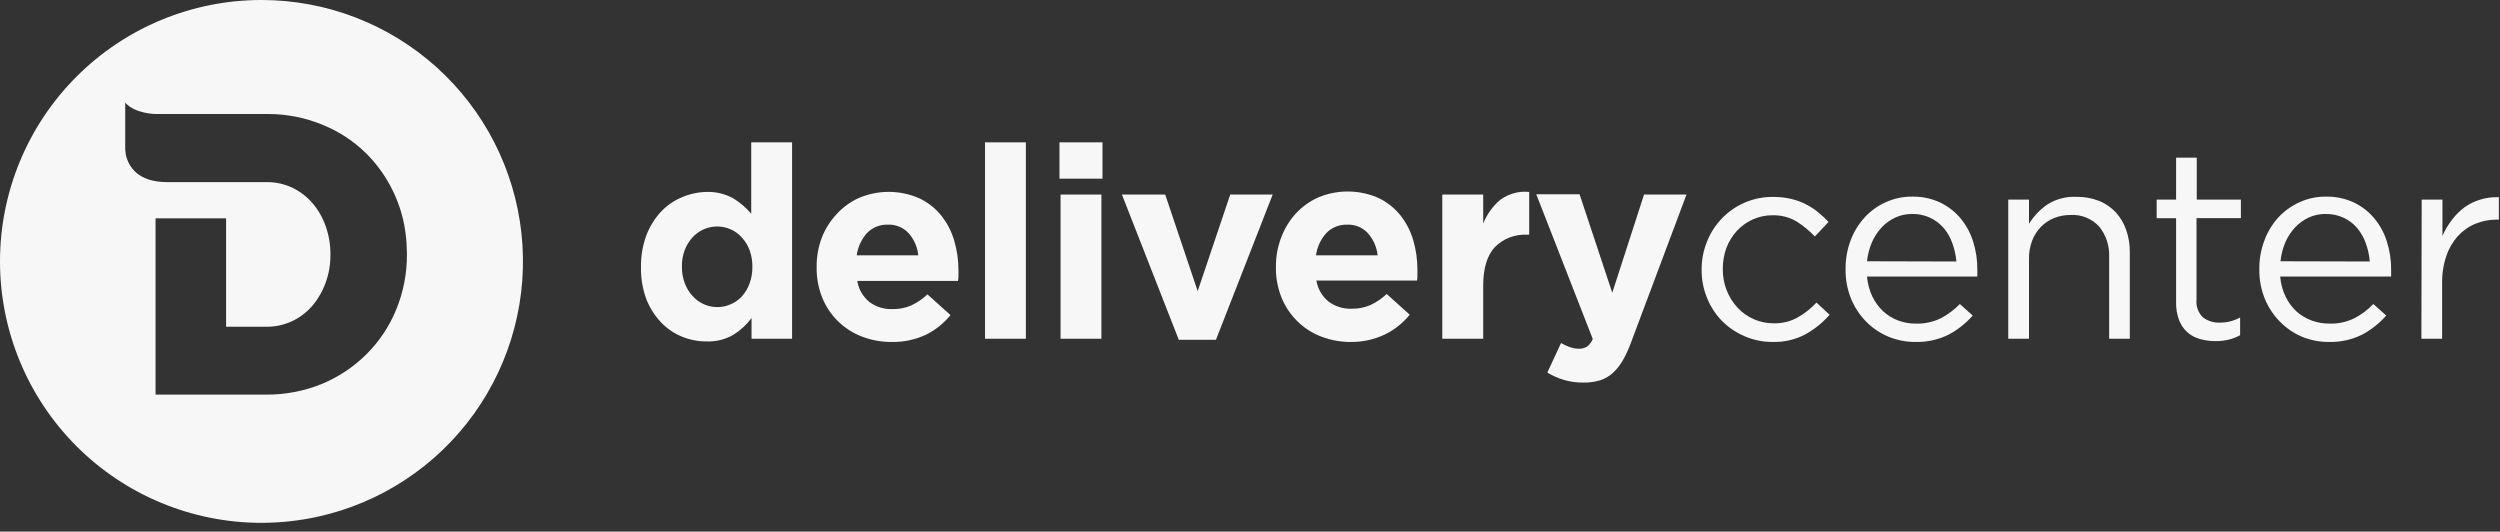 <svg width="174" height="37" viewBox="0 0 174 37" fill="none" xmlns="http://www.w3.org/2000/svg">
<rect x="0" y="0" width="174" height="37" fill="#333333" stroke="none"/>
<path d="M49.16 23.763C48.575 23.764 47.996 23.649 47.456 23.426C46.912 23.201 46.421 22.867 46.013 22.443C45.573 21.979 45.227 21.435 44.992 20.84C44.729 20.129 44.6 19.375 44.613 18.617V18.58C44.6 17.823 44.729 17.071 44.992 16.362C45.224 15.759 45.568 15.206 46.008 14.732C46.413 14.3 46.907 13.959 47.456 13.733C47.994 13.499 48.573 13.372 49.16 13.359C49.816 13.334 50.467 13.489 51.041 13.808C51.511 14.095 51.931 14.456 52.286 14.877V9.907H55.129V23.576H52.308V22.133C51.964 22.6 51.534 22.998 51.041 23.303C50.471 23.632 49.818 23.791 49.16 23.763V23.763ZM49.908 21.374C50.234 21.378 50.557 21.31 50.854 21.177C51.146 21.056 51.408 20.874 51.624 20.642C51.856 20.385 52.037 20.085 52.158 19.761C52.302 19.382 52.373 18.979 52.366 18.574V18.537C52.369 18.151 52.302 17.767 52.169 17.404C52.046 17.081 51.865 16.784 51.634 16.528C51.422 16.287 51.159 16.095 50.865 15.967C50.417 15.767 49.918 15.713 49.438 15.814C48.958 15.915 48.522 16.165 48.193 16.528C47.962 16.782 47.781 17.078 47.659 17.399C47.521 17.762 47.454 18.148 47.461 18.537V18.574C47.455 18.961 47.522 19.345 47.659 19.707C47.778 20.033 47.959 20.332 48.193 20.589C48.407 20.834 48.671 21.03 48.967 21.165C49.262 21.301 49.583 21.372 49.908 21.374Z" fill="#F7F7F7"/>
<path d="M62.081 23.8C61.367 23.808 60.658 23.681 59.992 23.426C59.37 23.189 58.804 22.827 58.329 22.362C57.853 21.897 57.479 21.339 57.229 20.723C56.957 20.043 56.824 19.317 56.839 18.585V18.548C56.833 17.858 56.957 17.173 57.202 16.528C57.441 15.919 57.795 15.362 58.244 14.887C58.682 14.411 59.213 14.029 59.804 13.765C60.468 13.488 61.181 13.348 61.9 13.354C62.62 13.361 63.33 13.513 63.988 13.803C64.582 14.085 65.105 14.498 65.517 15.01C65.928 15.526 66.233 16.118 66.414 16.752C66.61 17.417 66.709 18.106 66.708 18.799C66.708 18.911 66.708 19.034 66.708 19.157C66.708 19.28 66.708 19.413 66.676 19.552H59.666C59.758 20.13 60.061 20.653 60.515 21.022C60.979 21.362 61.544 21.535 62.118 21.513C62.554 21.52 62.987 21.439 63.39 21.273C63.817 21.076 64.209 20.811 64.549 20.487L66.153 21.93C65.686 22.507 65.098 22.976 64.432 23.303C63.696 23.645 62.892 23.815 62.081 23.8V23.8ZM63.914 17.773C63.857 17.2 63.621 16.66 63.24 16.229C63.057 16.031 62.833 15.876 62.584 15.774C62.335 15.671 62.067 15.624 61.798 15.635C61.528 15.626 61.26 15.672 61.009 15.773C60.759 15.873 60.532 16.025 60.344 16.218C59.956 16.653 59.707 17.195 59.628 17.773H63.914Z" fill="#F7F7F7"/>
<path d="M68.557 9.907H71.4V23.576H68.557V9.907Z" fill="#F7F7F7"/>
<path d="M73.74 9.907H76.733V12.435H73.74V9.907ZM73.815 13.541H76.658V23.576H73.815V13.541Z" fill="#F7F7F7"/>
<path d="M78.085 13.54H81.098L83.359 20.262L85.624 13.54H88.579L84.63 23.65H82.044L78.085 13.54Z" fill="#F7F7F7"/>
<path d="M94.046 23.8C93.334 23.808 92.627 23.681 91.962 23.427C91.337 23.191 90.769 22.827 90.294 22.358C89.822 21.893 89.449 21.337 89.199 20.723C88.925 20.044 88.791 19.317 88.804 18.585V18.548C88.8 17.858 88.925 17.172 89.172 16.528C89.402 15.913 89.746 15.347 90.188 14.861C90.628 14.384 91.161 14.003 91.753 13.739C92.417 13.461 93.13 13.321 93.849 13.328C94.568 13.334 95.279 13.487 95.937 13.776C96.531 14.059 97.053 14.472 97.466 14.984C97.877 15.499 98.182 16.092 98.363 16.726C98.557 17.39 98.654 18.08 98.652 18.772C98.652 18.884 98.652 19.007 98.652 19.13C98.652 19.253 98.652 19.387 98.625 19.526H91.62C91.716 20.103 92.02 20.626 92.475 20.995C92.938 21.336 93.503 21.51 94.078 21.487C94.514 21.494 94.946 21.412 95.35 21.246C95.779 21.052 96.173 20.786 96.514 20.461L98.117 21.904C97.648 22.481 97.059 22.95 96.391 23.277C95.659 23.627 94.857 23.806 94.046 23.8V23.8ZM95.884 17.773C95.823 17.2 95.586 16.661 95.205 16.229C95.023 16.032 94.8 15.876 94.552 15.774C94.304 15.671 94.036 15.624 93.768 15.636C93.498 15.626 93.23 15.672 92.979 15.773C92.729 15.873 92.502 16.025 92.314 16.218C91.922 16.652 91.671 17.194 91.593 17.773H95.884Z" fill="#F7F7F7"/>
<path d="M100.383 13.541H103.231V15.56C103.482 14.924 103.886 14.358 104.407 13.915C104.988 13.482 105.711 13.283 106.432 13.359V16.335H106.282C105.87 16.314 105.457 16.379 105.071 16.527C104.685 16.675 104.335 16.903 104.043 17.196C103.509 17.773 103.231 18.665 103.231 19.867V23.576H100.383V13.541Z" fill="#F7F7F7"/>
<path d="M114.426 13.54H117.381L113.528 23.816C113.367 24.265 113.167 24.7 112.93 25.114C112.739 25.443 112.497 25.738 112.214 25.991C111.961 26.212 111.664 26.378 111.343 26.477C110.978 26.583 110.6 26.633 110.22 26.627C109.752 26.634 109.286 26.571 108.836 26.439C108.437 26.316 108.053 26.145 107.693 25.932L108.649 23.875C108.841 23.989 109.043 24.084 109.253 24.158C109.449 24.228 109.655 24.266 109.862 24.27C110.07 24.281 110.276 24.23 110.456 24.126C110.636 23.988 110.775 23.803 110.856 23.591L106.923 13.519H109.937L112.214 20.375L114.426 13.54Z" fill="#F7F7F7"/>
<path d="M123.392 23.8C122.712 23.806 122.039 23.67 121.415 23.399C120.828 23.146 120.295 22.784 119.844 22.331C119.396 21.87 119.044 21.325 118.808 20.728C118.557 20.116 118.43 19.46 118.433 18.799V18.761C118.429 18.095 118.556 17.434 118.808 16.816C119.285 15.604 120.222 14.63 121.415 14.107C122.039 13.837 122.712 13.7 123.392 13.706C123.815 13.701 124.236 13.746 124.648 13.84C125.003 13.921 125.348 14.045 125.674 14.209C125.982 14.364 126.272 14.552 126.54 14.77C126.797 14.979 127.04 15.206 127.266 15.448L126.315 16.458C125.932 16.06 125.504 15.708 125.038 15.411C124.532 15.114 123.952 14.965 123.366 14.983C122.894 14.979 122.427 15.078 121.998 15.272C121.58 15.459 121.204 15.728 120.891 16.063C120.575 16.409 120.327 16.811 120.159 17.249C119.99 17.715 119.905 18.207 119.908 18.703V18.74C119.897 19.728 120.262 20.683 120.929 21.412C121.247 21.752 121.63 22.025 122.056 22.213C122.501 22.409 122.982 22.507 123.467 22.502C124.046 22.515 124.618 22.373 125.124 22.09C125.608 21.815 126.048 21.467 126.427 21.059L127.341 21.909C126.868 22.447 126.308 22.902 125.685 23.255C124.981 23.633 124.191 23.821 123.392 23.8Z" fill="#F7F7F7"/>
<path d="M133.315 23.8C132.674 23.804 132.038 23.68 131.445 23.437C130.868 23.199 130.345 22.849 129.906 22.406C129.448 21.947 129.085 21.402 128.837 20.803C128.574 20.151 128.443 19.453 128.453 18.751V18.719C128.446 18.048 128.562 17.381 128.795 16.752C129.014 16.162 129.342 15.618 129.762 15.149C130.175 14.696 130.677 14.332 131.236 14.08C131.821 13.812 132.458 13.676 133.101 13.685C133.761 13.673 134.415 13.81 135.014 14.086C135.563 14.344 136.05 14.718 136.441 15.181C136.836 15.653 137.135 16.198 137.323 16.784C137.528 17.428 137.629 18.101 137.622 18.777V19.023C137.627 19.098 137.627 19.173 137.622 19.248H129.943C129.985 19.731 130.112 20.203 130.317 20.642C130.506 21.029 130.763 21.378 131.076 21.674C131.38 21.95 131.733 22.166 132.118 22.309C132.513 22.455 132.932 22.527 133.353 22.523C133.951 22.541 134.546 22.412 135.084 22.149C135.574 21.892 136.019 21.559 136.404 21.161L137.301 21.962C136.831 22.498 136.268 22.945 135.64 23.282C134.919 23.642 134.121 23.82 133.315 23.8ZM136.163 18.2C136.128 17.773 136.036 17.353 135.891 16.95C135.759 16.56 135.556 16.197 135.292 15.881C135.02 15.563 134.68 15.309 134.297 15.138C133.915 14.967 133.499 14.883 133.08 14.893C132.674 14.887 132.273 14.973 131.904 15.144C131.546 15.313 131.223 15.549 130.953 15.838C130.672 16.144 130.445 16.494 130.28 16.875C130.105 17.293 129.991 17.734 129.943 18.184L136.163 18.2Z" fill="#F7F7F7"/>
<path d="M139.775 13.893H141.218V15.576C141.545 15.047 141.978 14.59 142.49 14.235C143.098 13.849 143.812 13.663 144.531 13.701C145.064 13.693 145.594 13.787 146.091 13.979C146.532 14.158 146.929 14.429 147.256 14.775C147.58 15.131 147.827 15.549 147.983 16.004C148.157 16.509 148.242 17.041 148.234 17.575V23.576H146.797V17.906C146.836 17.133 146.589 16.371 146.102 15.769C145.852 15.496 145.544 15.282 145.202 15.143C144.859 15.003 144.489 14.941 144.12 14.962C143.725 14.958 143.333 15.03 142.965 15.176C142.618 15.317 142.303 15.528 142.041 15.796C141.774 16.073 141.567 16.402 141.432 16.763C141.284 17.159 141.212 17.579 141.218 18.002V23.576H139.775V13.893Z" fill="#F7F7F7"/>
<path d="M154.171 23.741C153.809 23.743 153.449 23.693 153.102 23.592C152.773 23.502 152.471 23.334 152.22 23.104C151.969 22.873 151.777 22.586 151.659 22.266C151.513 21.866 151.444 21.442 151.456 21.016V15.186H150.104V13.893H151.456V10.976H152.894V13.893H155.966V15.181H152.878V20.84C152.852 21.07 152.88 21.303 152.959 21.52C153.037 21.738 153.165 21.935 153.332 22.095C153.67 22.348 154.086 22.474 154.507 22.453C154.745 22.455 154.982 22.428 155.213 22.373C155.457 22.31 155.692 22.217 155.913 22.095V23.33C155.662 23.468 155.395 23.572 155.117 23.64C154.807 23.712 154.489 23.746 154.171 23.741V23.741Z" fill="#F7F7F7"/>
<path d="M162.09 23.8C161.449 23.803 160.813 23.68 160.22 23.437C159.651 23.197 159.135 22.846 158.702 22.406C158.244 21.947 157.881 21.402 157.633 20.802C157.37 20.151 157.239 19.453 157.249 18.751V18.719C157.242 18.047 157.359 17.38 157.596 16.752C157.811 16.161 158.138 15.617 158.558 15.149C158.973 14.698 159.475 14.335 160.033 14.08C160.617 13.812 161.254 13.677 161.898 13.685C162.559 13.674 163.214 13.811 163.816 14.086C164.362 14.345 164.847 14.719 165.237 15.181C165.632 15.653 165.932 16.198 166.119 16.784C166.326 17.428 166.429 18.101 166.423 18.777V19.023C166.428 19.098 166.428 19.173 166.423 19.248H158.702C158.739 19.732 158.865 20.205 159.076 20.642C159.261 21.03 159.516 21.38 159.83 21.674C160.142 21.952 160.505 22.168 160.898 22.309C161.293 22.455 161.712 22.527 162.133 22.523C162.732 22.541 163.326 22.412 163.864 22.149C164.355 21.894 164.801 21.56 165.184 21.16L166.081 21.962C165.611 22.498 165.048 22.945 164.42 23.282C163.697 23.643 162.897 23.821 162.09 23.8V23.8ZM164.938 18.2C164.902 17.773 164.811 17.353 164.665 16.95C164.534 16.56 164.331 16.197 164.067 15.881C163.811 15.579 163.494 15.335 163.137 15.165C162.736 14.976 162.298 14.883 161.855 14.893C161.449 14.887 161.047 14.973 160.679 15.144C160.321 15.313 159.998 15.549 159.728 15.838C159.447 16.144 159.219 16.494 159.055 16.875C158.879 17.292 158.767 17.734 158.723 18.184L164.938 18.2Z" fill="#F7F7F7"/>
<path d="M168.55 13.893H169.993V16.421C170.164 16.026 170.383 15.655 170.645 15.315C170.895 14.978 171.191 14.679 171.527 14.428C171.862 14.19 172.234 14.01 172.627 13.893C173.046 13.764 173.483 13.707 173.92 13.722V15.283H173.808C173.3 15.279 172.795 15.373 172.323 15.56C171.855 15.746 171.435 16.035 171.094 16.405C170.727 16.808 170.447 17.283 170.271 17.799C170.06 18.416 169.959 19.066 169.972 19.718V23.576H168.529L168.55 13.893Z" fill="#F7F7F7"/>
<path d="M18.195 2.51948e-06C13.369 2.51948e-06 8.741 1.917 5.329 5.329C1.917 8.741 0 13.369 0 18.195C0 23.02 1.917 27.648 5.329 31.06C8.741 34.472 13.369 36.389 18.195 36.389C19.508 36.388 20.817 36.246 22.101 35.967C26.484 35.006 30.357 32.46 32.977 28.817C35.596 25.174 36.777 20.691 36.292 16.23C35.808 11.769 33.692 7.645 30.352 4.649C27.011 1.653 22.682 -0.002 18.195 2.51948e-06V2.51948e-06ZM28.321 17.714C28.33 19.022 28.079 20.319 27.583 21.529C27.112 22.691 26.412 23.747 25.526 24.634C24.633 25.525 23.575 26.233 22.411 26.718C21.161 27.226 19.822 27.48 18.473 27.466H10.826V15.197H15.737V22.742H18.526C19.15 22.75 19.767 22.617 20.332 22.352C20.871 22.1 21.35 21.735 21.737 21.283C22.14 20.809 22.453 20.266 22.662 19.68C22.888 19.064 23.002 18.413 22.998 17.756V17.703C23.003 17.031 22.889 16.364 22.662 15.731C22.459 15.143 22.145 14.599 21.737 14.128C21.349 13.677 20.87 13.313 20.332 13.059C19.785 12.804 19.188 12.673 18.585 12.675H11.638C8.64 12.675 8.715 10.35 8.715 10.35V7.144C9.415 7.935 10.853 7.935 10.853 7.935H18.66C19.957 7.934 21.243 8.188 22.443 8.683C23.584 9.143 24.623 9.824 25.499 10.687C26.38 11.57 27.08 12.615 27.562 13.765C27.903 14.575 28.13 15.43 28.235 16.303C28.291 16.744 28.319 17.189 28.321 17.634V17.714Z" fill="#F7F7F7"/>
</svg>
